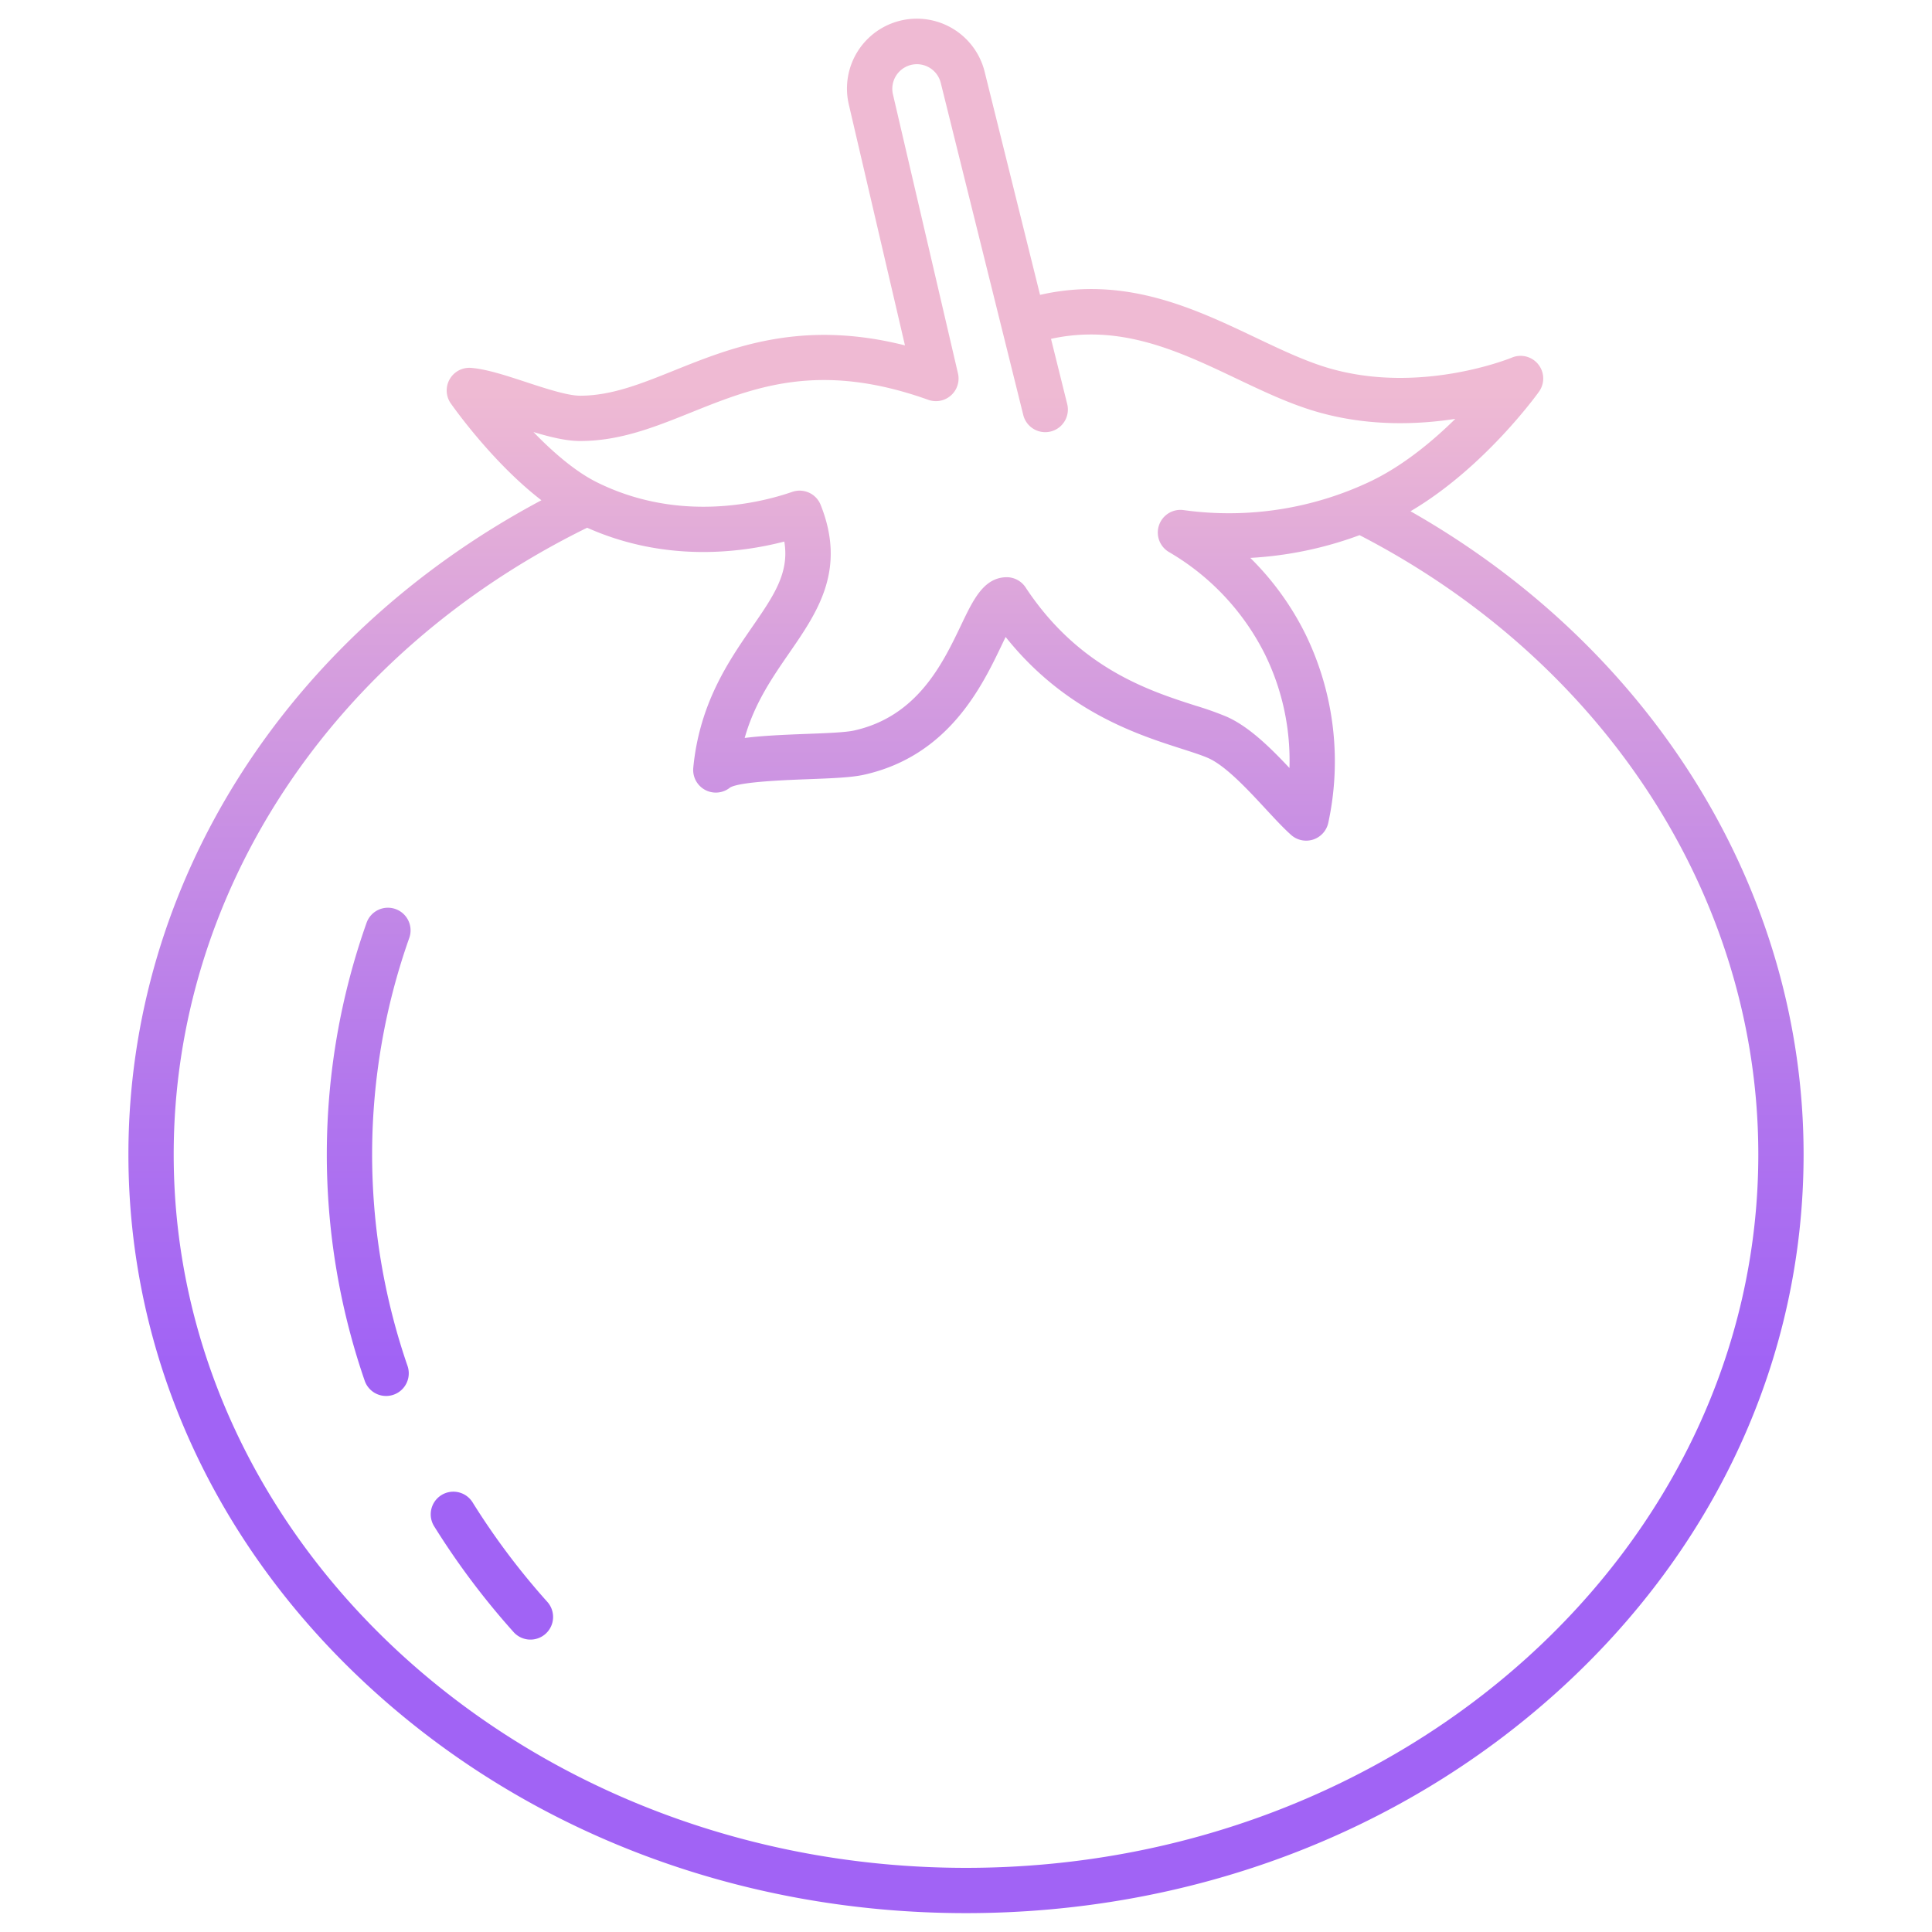 <svg id="Layer_1" height="512" viewBox="0 0 512 512" width="512" xmlns="http://www.w3.org/2000/svg" xmlns:xlink="http://www.w3.org/1999/xlink" data-name="Layer 1"><linearGradient id="linear-gradient" gradientUnits="userSpaceOnUse" x1="256" x2="256" y1="505" y2="58.718"><stop offset=".322" stop-color="#a163f5"/><stop offset=".466" stop-color="#b074ee"/><stop offset=".752" stop-color="#d8a1dd"/><stop offset=".898" stop-color="#efbad3"/></linearGradient><linearGradient id="linear-gradient-2" x1="130.358" x2="130.358" xlink:href="#linear-gradient" y1="505" y2="58.718"/><linearGradient id="linear-gradient-3" x1="97.71" x2="97.71" xlink:href="#linear-gradient" y1="505" y2="58.718"/><path d="m373.8 135.487c19.407-11.408 33.416-30.8 34.05-31.692a6 6 0 0 0 -7.2-9.024c-.235.1-23.824 9.768-47.982 2.935-6.38-1.805-12.952-4.93-19.91-8.239-16.307-7.754-34.608-16.457-57.132-11.323l-14.671-59.079a18.515 18.515 0 0 0 -36.019 8.591l14.889 63.875c-27.4-6.92-45.929.525-61.132 6.635-8.954 3.6-16.687 6.7-24.964 6.7-3.322 0-9.211-1.933-14.408-3.638-5.344-1.754-10.393-3.411-14.468-3.734a6 6 0 0 0 -5.366 9.456c2.208 3.106 11.97 16.361 23.991 25.623-67.778 36.105-109.447 101.649-109.447 173.363 0 53.823 23.167 104.389 65.234 142.383 41.896 37.841 97.559 58.681 156.735 58.681s114.839-20.84 156.735-58.681c42.068-38 65.235-88.561 65.235-142.383 0-69.407-39.635-133.795-104.17-170.449zm-232.439-21c4.416 1.339 8.711 2.386 12.364 2.386 10.6 0 19.75-3.678 29.438-7.571 16.707-6.713 33.981-13.655 62.846-3.343a6 6 0 0 0 7.862-7.013l-17.241-73.981a6.516 6.516 0 0 1 12.679-3.009l21.867 88.021a6 6 0 0 0 11.646-2.894l-4.294-17.283c18.462-4.061 34.006 3.332 49.082 10.5 7.429 3.532 14.445 6.869 21.8 8.949 13.264 3.751 26.186 3.313 36.262 1.753-5.979 5.893-13.7 12.306-22.223 16.441a87.418 87.418 0 0 1 -49.777 7.741 6 6 0 0 0 -3.853 11.13 65.03 65.03 0 0 1 25.392 27.068 63.737 63.737 0 0 1 6.508 30.144c-5.089-5.417-10.7-10.946-16.6-13.576a84.352 84.352 0 0 0 -8.247-2.931c-12.327-3.951-30.957-9.922-45.08-31.351a6 6 0 0 0 -5.009-2.7c-.064 0-.129 0-.193 0-5.923.19-8.673 5.948-11.857 12.616-4.9 10.257-11.606 24.3-28.437 28.019-2.257.5-7.478.7-12.527.887-6.554.247-12 .508-16.42 1.079 2.552-9.1 7.253-15.914 11.834-22.555 7.458-10.812 15.171-21.991 8.3-39.213a6 6 0 0 0 -7.537-3.447c-8.246 2.858-29.793 8.332-51.715-2.523-5.683-2.804-11.649-7.949-16.866-13.346zm114.639 380.513c-115.777 0-209.969-84.814-209.969-189.064 0-69.468 41.909-132.862 109.57-166.082 20.732 9.245 40.7 6.663 52.25 3.662 1.384 8.292-2.764 14.306-8.55 22.692-6.207 9-13.933 20.2-15.574 37.263a6 6 0 0 0 9.768 5.221c2.647-1.519 14.394-1.963 20.723-2.2 6.09-.231 11.349-.429 14.661-1.16 22.549-4.978 31.393-23.5 36.679-34.566.294-.616.615-1.288.943-1.962 15.726 19.718 34.84 25.845 46.705 29.648 2.857.916 5.326 1.708 7.024 2.465 4.624 2.06 10.458 8.356 15.147 13.415 2.424 2.616 4.713 5.087 6.765 6.923a6 6 0 0 0 9.865-3.2 76.893 76.893 0 0 0 -6.035-49.978 75.287 75.287 0 0 0 -14.63-20.23 98.856 98.856 0 0 0 28.958-6.025c65.229 33.689 105.67 96.4 105.67 164.114 0 104.25-94.193 189.064-209.97 189.064z" fill="url(#linear-gradient)"/><path d="m125.286 398.215a6 6 0 1 0 -10.187 6.34 202.3 202.3 0 0 0 20.954 27.9 6 6 0 1 0 8.943-8 190.363 190.363 0 0 1 -19.71-26.24z" fill="url(#linear-gradient-2)"/><path d="m104.8 240.9a6 6 0 0 0 -7.657 3.658 184.121 184.121 0 0 0 -.5 121.34 6 6 0 0 0 11.357-3.911 172.117 172.117 0 0 1 .463-113.432 6 6 0 0 0 -3.663-7.655z" fill="url(#linear-gradient-3)"/></svg>